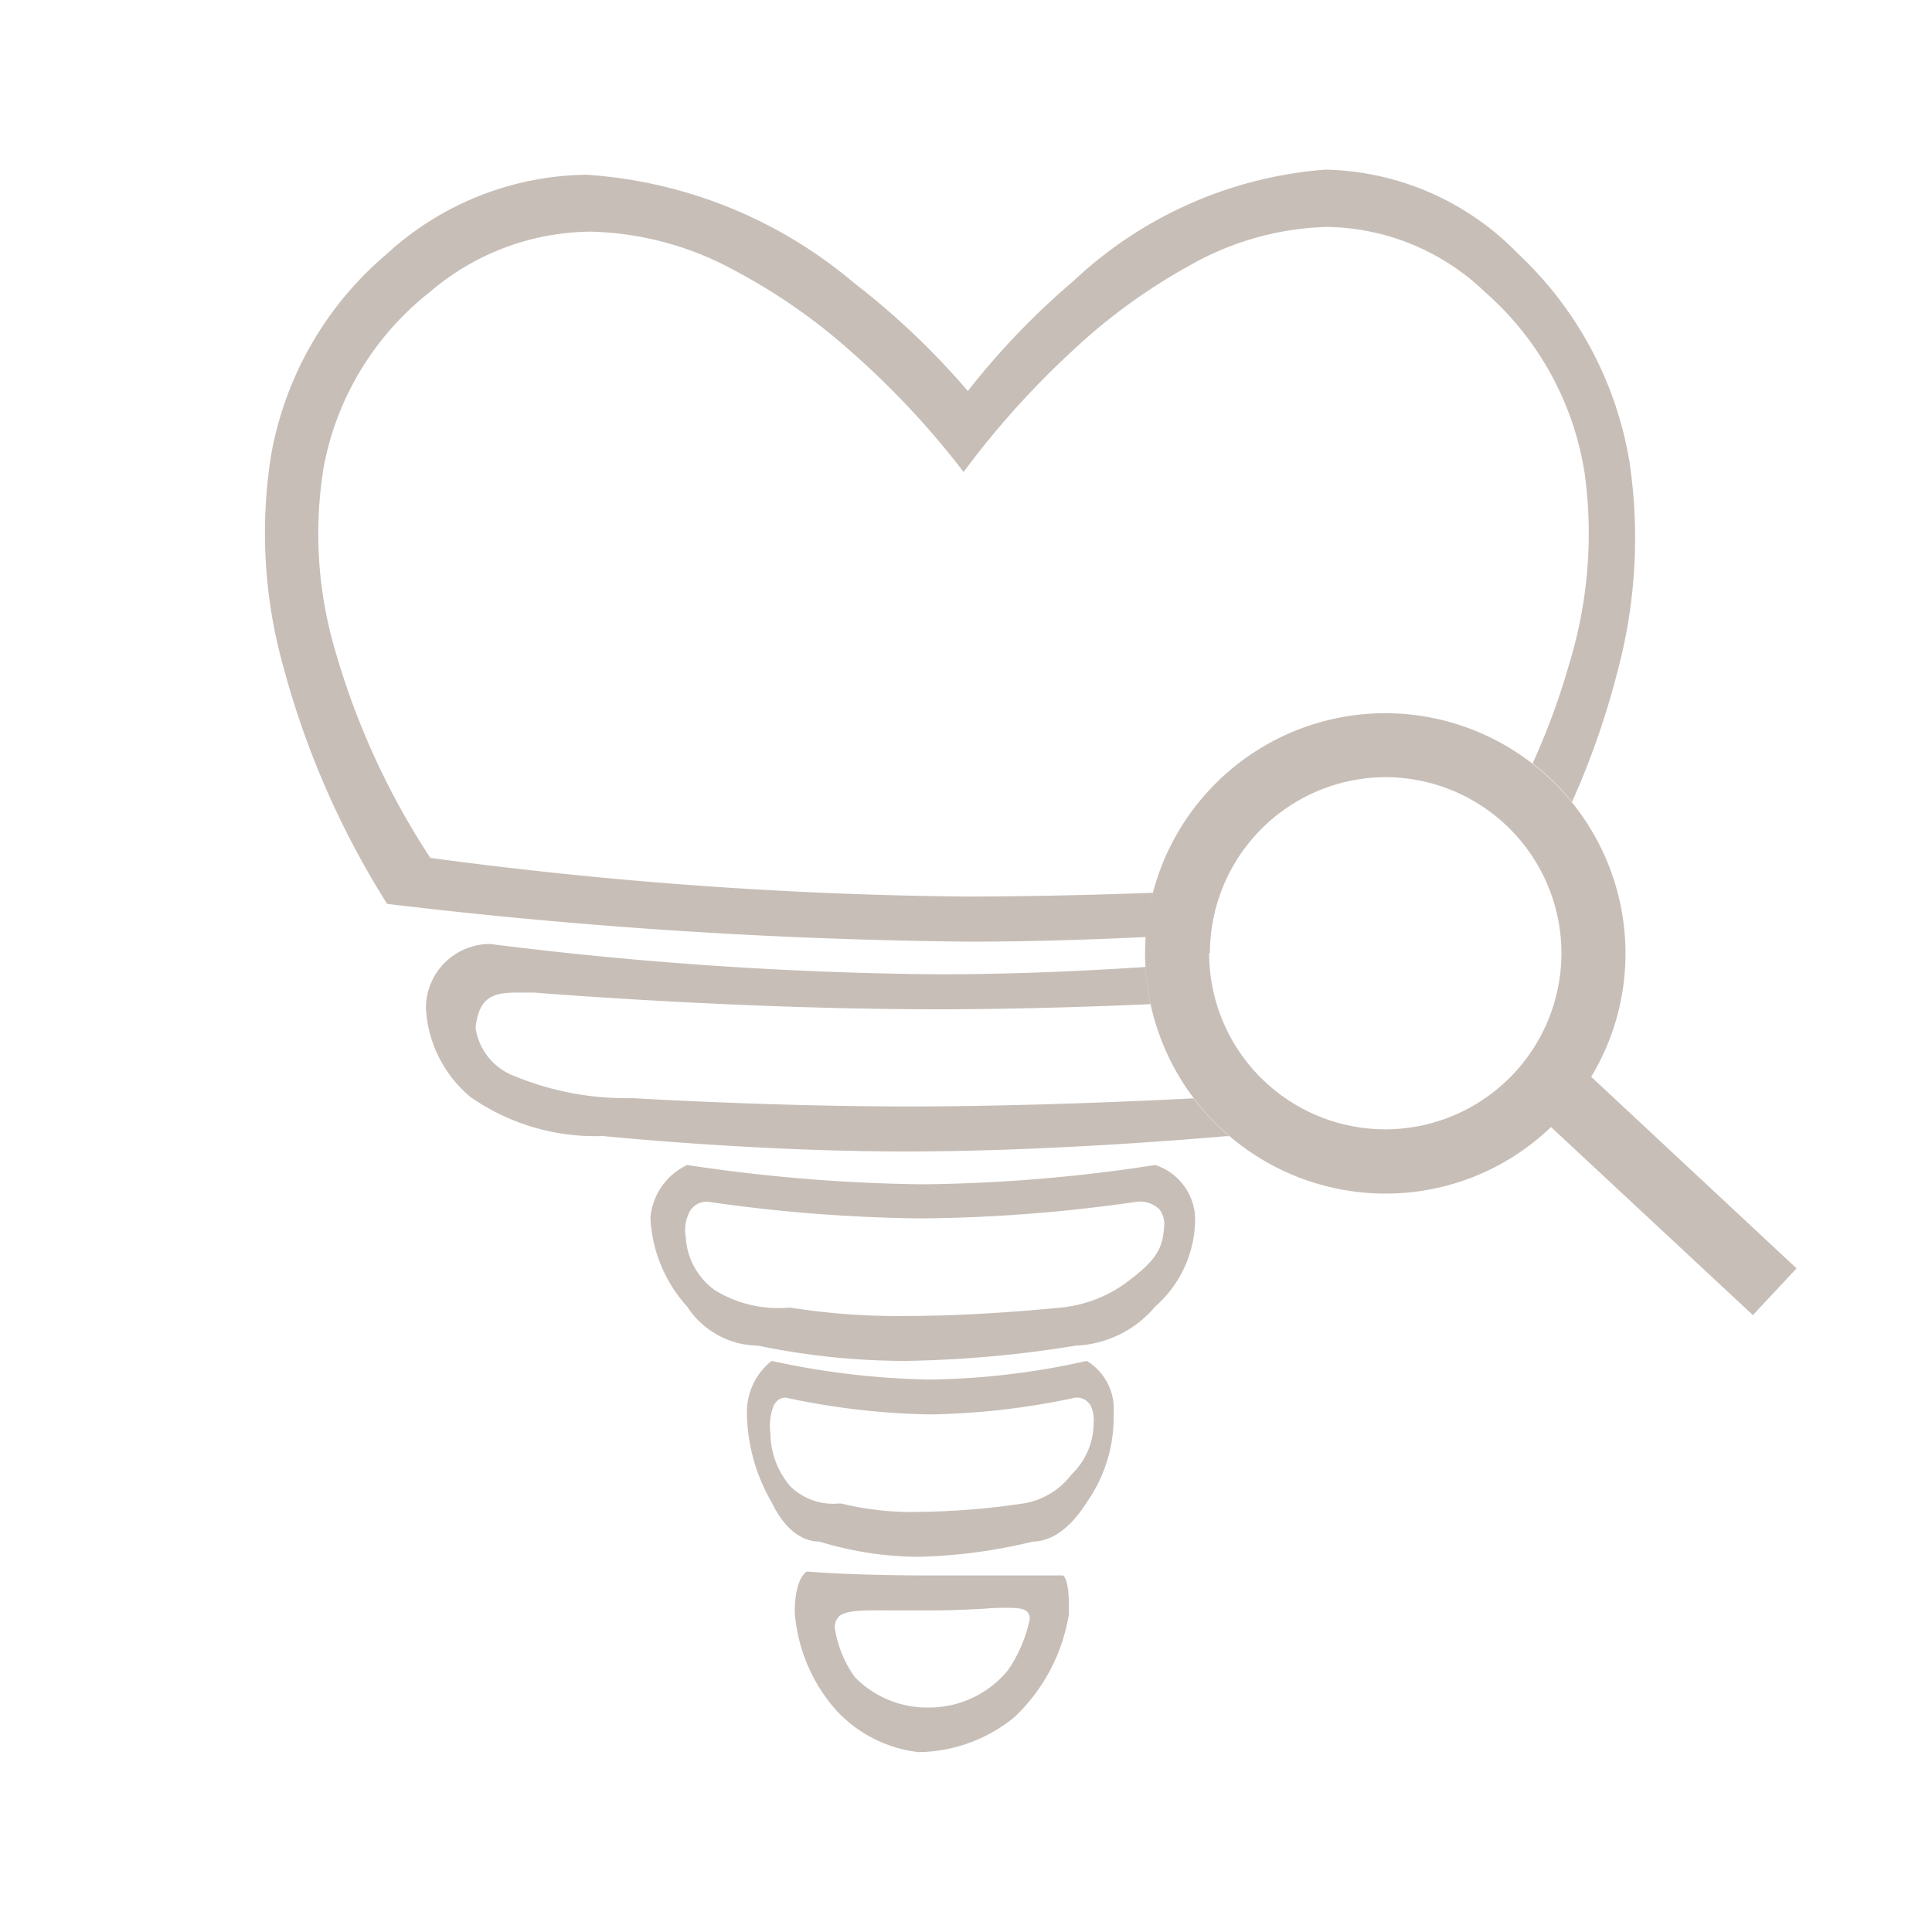 <svg xmlns="http://www.w3.org/2000/svg" width="20" height="20" viewBox="0 0 20 20">
  <g id="Object_2" data-name="Object 2" transform="translate(-161 -453)">
    <path id="Union_30" data-name="Union 30" d="M4853.895-9574.066a1.728,1.728,0,0,1-.418-1c0-.345.113-.417.125-.424h0c.154.013.587.041,1.277.041h1.375a.023.023,0,0,1,.009.007c.018.02.061.1.051.4a1.876,1.876,0,0,1-.565,1.062,1.6,1.6,0,0,1-.989.36A1.372,1.372,0,0,1,4853.895-9574.066Zm.032-.949a.152.152,0,0,0-.034.117,1.18,1.18,0,0,0,.205.5v0a1.046,1.046,0,0,0,.784.316,1.055,1.055,0,0,0,.8-.383l0,0a1.447,1.447,0,0,0,.227-.527.1.1,0,0,0-.023-.079c-.029-.031-.087-.043-.2-.043-.063,0-.144,0-.241.009h0c-.171.009-.345.018-.565.018h-.48C4854.128-9575.091,4853.987-9575.08,4853.926-9575.016Zm-.2-.785h0c-.108,0-.318-.053-.489-.406a1.888,1.888,0,0,1-.256-.922.676.676,0,0,1,.256-.542h0a8.228,8.228,0,0,0,1.64.193,7.821,7.821,0,0,0,1.622-.193h0a.58.58,0,0,1,.278.542,1.529,1.529,0,0,1-.278.922c-.223.354-.444.406-.556.406h0a5.516,5.516,0,0,1-1.185.158A3.546,3.546,0,0,1,4853.731-9575.8Zm-.464-1.417a.574.574,0,0,0-.038.292.856.856,0,0,0,.206.553.636.636,0,0,0,.508.178h.019a3.039,3.039,0,0,0,.811.087,7.846,7.846,0,0,0,1.073-.087.779.779,0,0,0,.5-.3.739.739,0,0,0,.229-.527.359.359,0,0,0-.031-.187.167.167,0,0,0-.157-.082,7.666,7.666,0,0,1-1.5.174,7.639,7.639,0,0,1-1.5-.174h0A.127.127,0,0,0,4853.267-9577.218Zm-.174-.611a.887.887,0,0,1-.726-.405,1.466,1.466,0,0,1-.38-.922.67.67,0,0,1,.38-.543,17.545,17.545,0,0,0,2.437.2,16.7,16.7,0,0,0,2.409-.2.6.6,0,0,1,.413.543,1.211,1.211,0,0,1-.413.922,1.133,1.133,0,0,1-.824.405,11.983,11.983,0,0,1-1.762.158A7.5,7.5,0,0,1,4853.093-9577.829Zm-.683-1.416a.407.407,0,0,0-.057.292.724.724,0,0,0,.306.553,1.253,1.253,0,0,0,.753.178h.028a7.082,7.082,0,0,0,1.2.086c.735,0,1.5-.078,1.586-.086h0a1.373,1.373,0,0,0,.74-.3c.272-.208.324-.332.338-.528a.255.255,0,0,0-.045-.187.292.292,0,0,0-.233-.082h0a16.464,16.464,0,0,1-2.226.173,16.5,16.5,0,0,1-2.221-.173h0A.2.2,0,0,0,4852.41-9579.245Zm8.9-.847a2.47,2.47,0,0,1-1.716.689,2.489,2.489,0,0,1-2.486-2.488,2.488,2.488,0,0,1,2.486-2.485,2.489,2.489,0,0,1,2.487,2.485,2.466,2.466,0,0,1-.355,1.279l2.126,1.983-.452.484Zm-3.539-1.8a1.825,1.825,0,0,0,1.823,1.824,1.826,1.826,0,0,0,1.824-1.824,1.825,1.825,0,0,0-1.824-1.822A1.825,1.825,0,0,0,4857.775-9581.891Zm-6.31,1.894a2.253,2.253,0,0,1-1.337-.405,1.285,1.285,0,0,1-.461-.922.664.664,0,0,1,.663-.662,39.743,39.743,0,0,0,4.638.314c.654,0,1.376-.025,2.147-.076a2.565,2.565,0,0,0,.052.385c-.8.035-1.538.053-2.2.053-1.921,0-3.823-.145-4.184-.173h-.151c-.249,0-.414.025-.451.364a.63.63,0,0,0,.417.506,3.036,3.036,0,0,0,1.208.223h0c.246.014,1.538.086,2.856.086,1.351,0,2.792-.076,2.951-.084a2.6,2.6,0,0,0,.37.392h-.035c-.016,0-1.718.158-3.315.158S4851.48-9580,4851.466-9580Zm-2.2-2.405a8.906,8.906,0,0,1-1.069-2.436,5.144,5.144,0,0,1-.133-2.2,3.536,3.536,0,0,1,1.2-2.092,3.111,3.111,0,0,1,2.065-.819,4.769,4.769,0,0,1,2.771,1.12,7.882,7.882,0,0,1,1.178,1.119h0v0a7.871,7.871,0,0,1,1.1-1.145,4.278,4.278,0,0,1,2.6-1.147,2.856,2.856,0,0,1,2,.875,3.8,3.8,0,0,1,1.149,2.148,5.34,5.34,0,0,1-.128,2.188,8.274,8.274,0,0,1-.467,1.335,2.46,2.46,0,0,0-.407-.4,7.425,7.425,0,0,0,.38-1.034,4.607,4.607,0,0,0,.159-1.963,3.133,3.133,0,0,0-1.037-1.886,2.407,2.407,0,0,0-1.631-.67,3.039,3.039,0,0,0-1.423.4,6,6,0,0,0-1.2.871,9.007,9.007,0,0,0-1.139,1.266v0a8.688,8.688,0,0,0-1.162-1.244,6.1,6.1,0,0,0-1.232-.855,3.256,3.256,0,0,0-1.469-.389,2.59,2.59,0,0,0-1.661.624,3.011,3.011,0,0,0-1.1,1.812,4.275,4.275,0,0,0,.123,1.915,7.834,7.834,0,0,0,.981,2.132h0a44.69,44.69,0,0,0,5.521.4c.612,0,1.271-.014,1.958-.039a2.516,2.516,0,0,0-.073.458c-.64.031-1.257.048-1.837.048A55.091,55.091,0,0,1,4849.267-9582.4Z" transform="translate(-4684.25 10044.758)" fill="#c7beb7"/>
    <g id="Rectangle_1935" data-name="Rectangle 1935" transform="translate(161 453)" fill="none" stroke="#707070" stroke-width="1" opacity="0">
      <rect width="20" height="20" stroke="none"/>
      <rect x="0.5" y="0.5" width="19" height="19" fill="none"/>
    </g>
  </g>
</svg>
